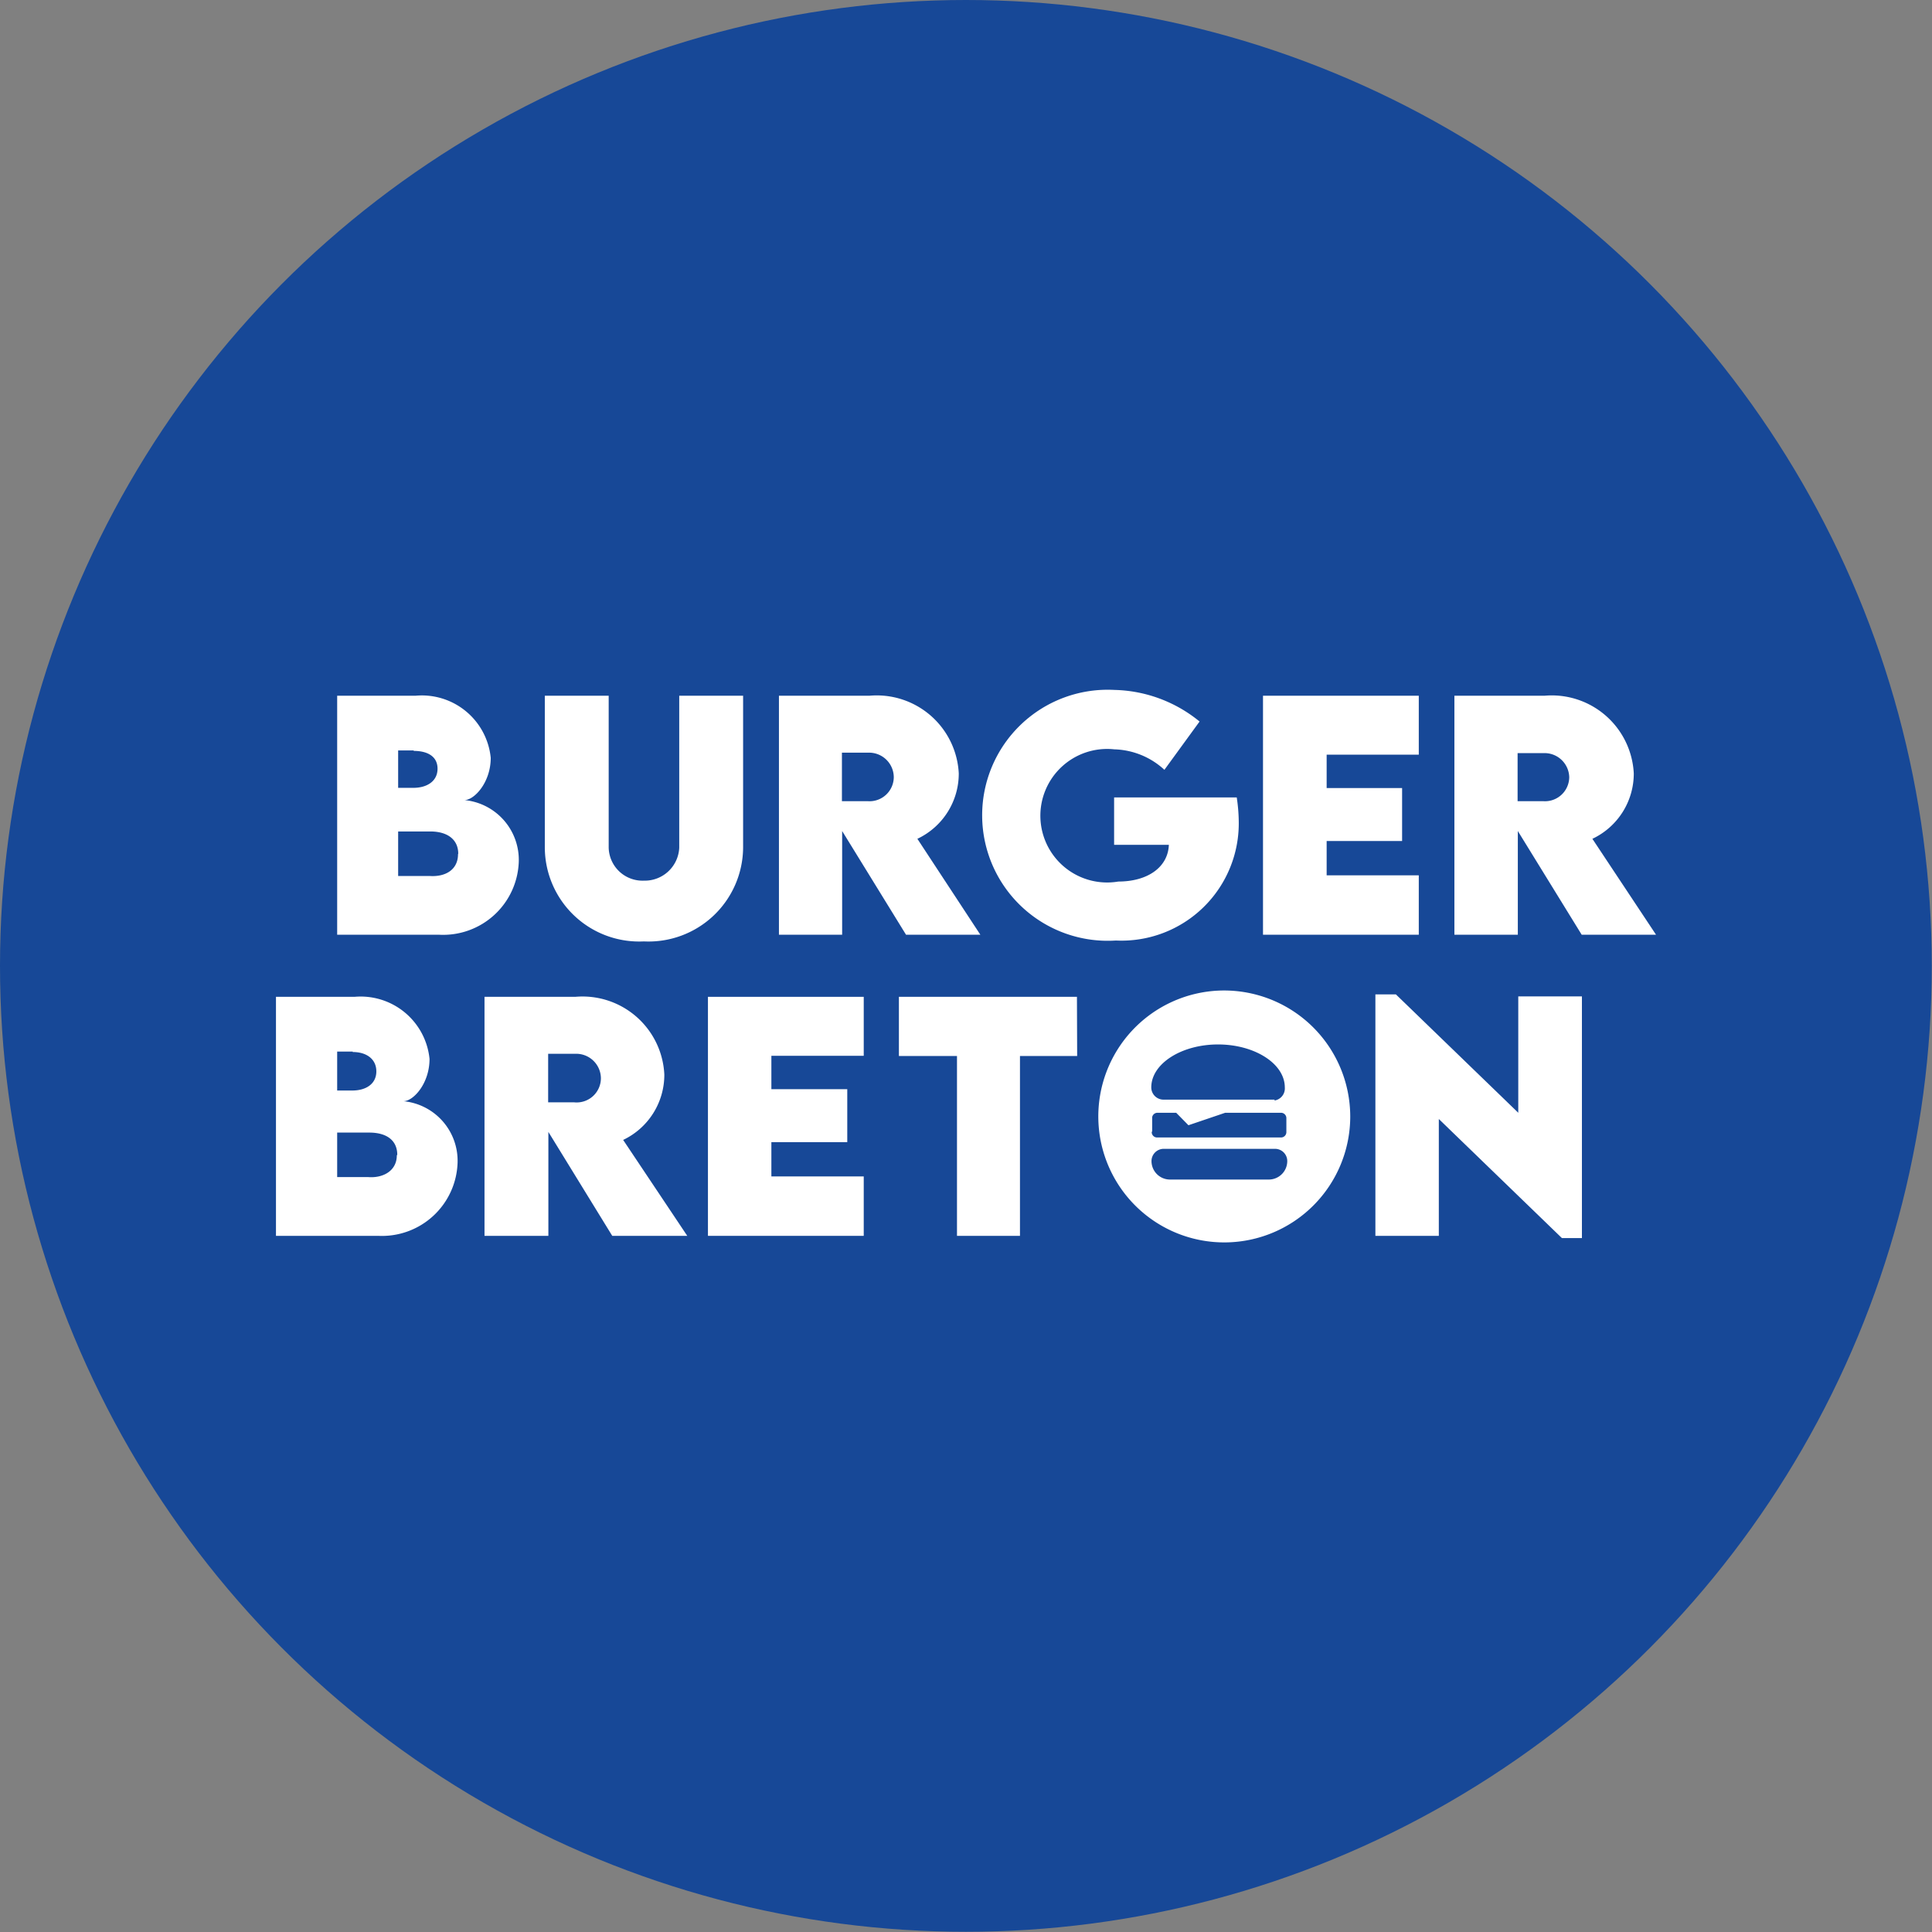 <svg xmlns="http://www.w3.org/2000/svg" viewBox="0 0 86.81 86.81"><rect x="0" y="0" width="86.81" height="86.81" fill="#808080" stroke="none"/><defs><style>.cls-1{fill:#174897;}.cls-2{fill:#fff;}</style></defs><g id="Calque_2" data-name="Calque 2"><g id="Layer_1" data-name="Layer 1"><circle class="cls-1" cx="43.4" cy="43.4" r="43.4"/><path class="cls-2" d="M23.31,38.72A3.4,3.4,0,0,1,19.73,42H15.15V31.26h3.53a3.11,3.11,0,0,1,3.37,2.79c0,1.11-.74,1.9-1.18,1.9A2.7,2.7,0,0,1,23.31,38.72Zm-4.72-5h-.7v1.68h.68c.62,0,1.09-.3,1.09-.86S19.2,33.74,18.59,33.74Zm2,4.64c0-.62-.46-1-1.26-1H17.89v2H19.3C20,39.41,20.58,39.09,20.58,38.38Z"/><path class="cls-2" d="M24.48,38.09V31.26h2.87v6.83a1.52,1.52,0,0,0,1.58,1.48,1.55,1.55,0,0,0,1.59-1.48V31.26h2.87v6.83a4.25,4.25,0,0,1-4.46,4.21A4.24,4.24,0,0,1,24.48,38.09Z"/><path class="cls-2" d="M40.71,42l-2.87-4.66V42H35V31.26h4.08a3.69,3.69,0,0,1,4,3.49,3.24,3.24,0,0,1-1.86,2.94L44.05,42Zm-2.88-6H39a1.09,1.09,0,0,0,1.16-1.08A1.11,1.11,0,0,0,39,33.82H37.83Z"/><path class="cls-2" d="M55.66,36.88a5.27,5.27,0,0,1-5.52,5.38A5.64,5.64,0,1,1,50.07,31a6.25,6.25,0,0,1,3.83,1.42l-1.58,2.17a3.45,3.45,0,0,0-2.25-.92,3,3,0,1,0,.18,5.94c1.3,0,2.23-.63,2.27-1.65H50.06V35.83h5.51A7.7,7.7,0,0,1,55.66,36.88Z"/><path class="cls-2" d="M59.61,33.91v1.5H63v2.38H59.61v1.54h4.14V42h-7V31.26h7v2.65Z"/><path class="cls-2" d="M71.07,42,68.2,37.34V42H65.35V31.26h4.06a3.69,3.69,0,0,1,4,3.49,3.24,3.24,0,0,1-1.86,2.94L74.41,42Zm-2.88-6h1.16a1.09,1.09,0,0,0,1.16-1.08,1.11,1.11,0,0,0-1.16-1.08H68.19Z"/><path class="cls-2" d="M20.56,52.25A3.4,3.4,0,0,1,17,55.53H12.4V44.79h3.53a3.11,3.11,0,0,1,3.37,2.79c0,1.11-.73,1.9-1.17,1.9A2.69,2.69,0,0,1,20.56,52.25Zm-4.71-5h-.7V49h.68c.62,0,1.08-.3,1.08-.86S16.46,47.27,15.85,47.27Zm2,4.64c0-.63-.45-1-1.26-1H15.15v2h1.4C17.2,52.94,17.83,52.62,17.83,51.91Z"/><path class="cls-2" d="M34.66,47.44v1.5h3.41v2.38H34.66v1.54h4.15v2.67h-7V44.79h7v2.65Z"/><path class="cls-2" d="M48.4,47.45H45.83v8.08H43V47.45H40.39V44.79h8Z"/><path class="cls-2" d="M71.08,44.77V55.63h-.9l-5.53-5.35v5.25H61.8V44.68h.92L68.22,50V44.77Z"/><path class="cls-2" d="M54.77,44.51a5.66,5.66,0,1,0,5.9,5.67A5.67,5.67,0,0,0,54.77,44.51ZM57,53H52.56a.83.83,0,0,1-.82-.83.55.55,0,0,1,.55-.55h5a.55.55,0,0,1,.55.55A.83.83,0,0,1,57,53Zm-5.23-2.17v-.63A.24.24,0,0,1,52,50h.85l.55.56L55.05,50h2.51a.24.24,0,0,1,.24.24v.63a.24.24,0,0,1-.24.24H52A.24.24,0,0,1,51.75,50.87Zm5.51-1.42h-5a.55.55,0,0,1-.55-.55c0-1.07,1.36-1.93,3-1.93s3,.86,3,1.93A.55.55,0,0,1,57.26,49.45Z"/><path class="cls-2" d="M27.51,55.53l-2.87-4.67v4.67H21.77V44.79h4.08a3.68,3.68,0,0,1,4,3.49A3.24,3.24,0,0,1,28,51.22l2.88,4.31Zm-2.88-6h1.16A1.09,1.09,0,0,0,27,48.43a1.11,1.11,0,0,0-1.16-1.08H24.63Z"/></g></g></svg>